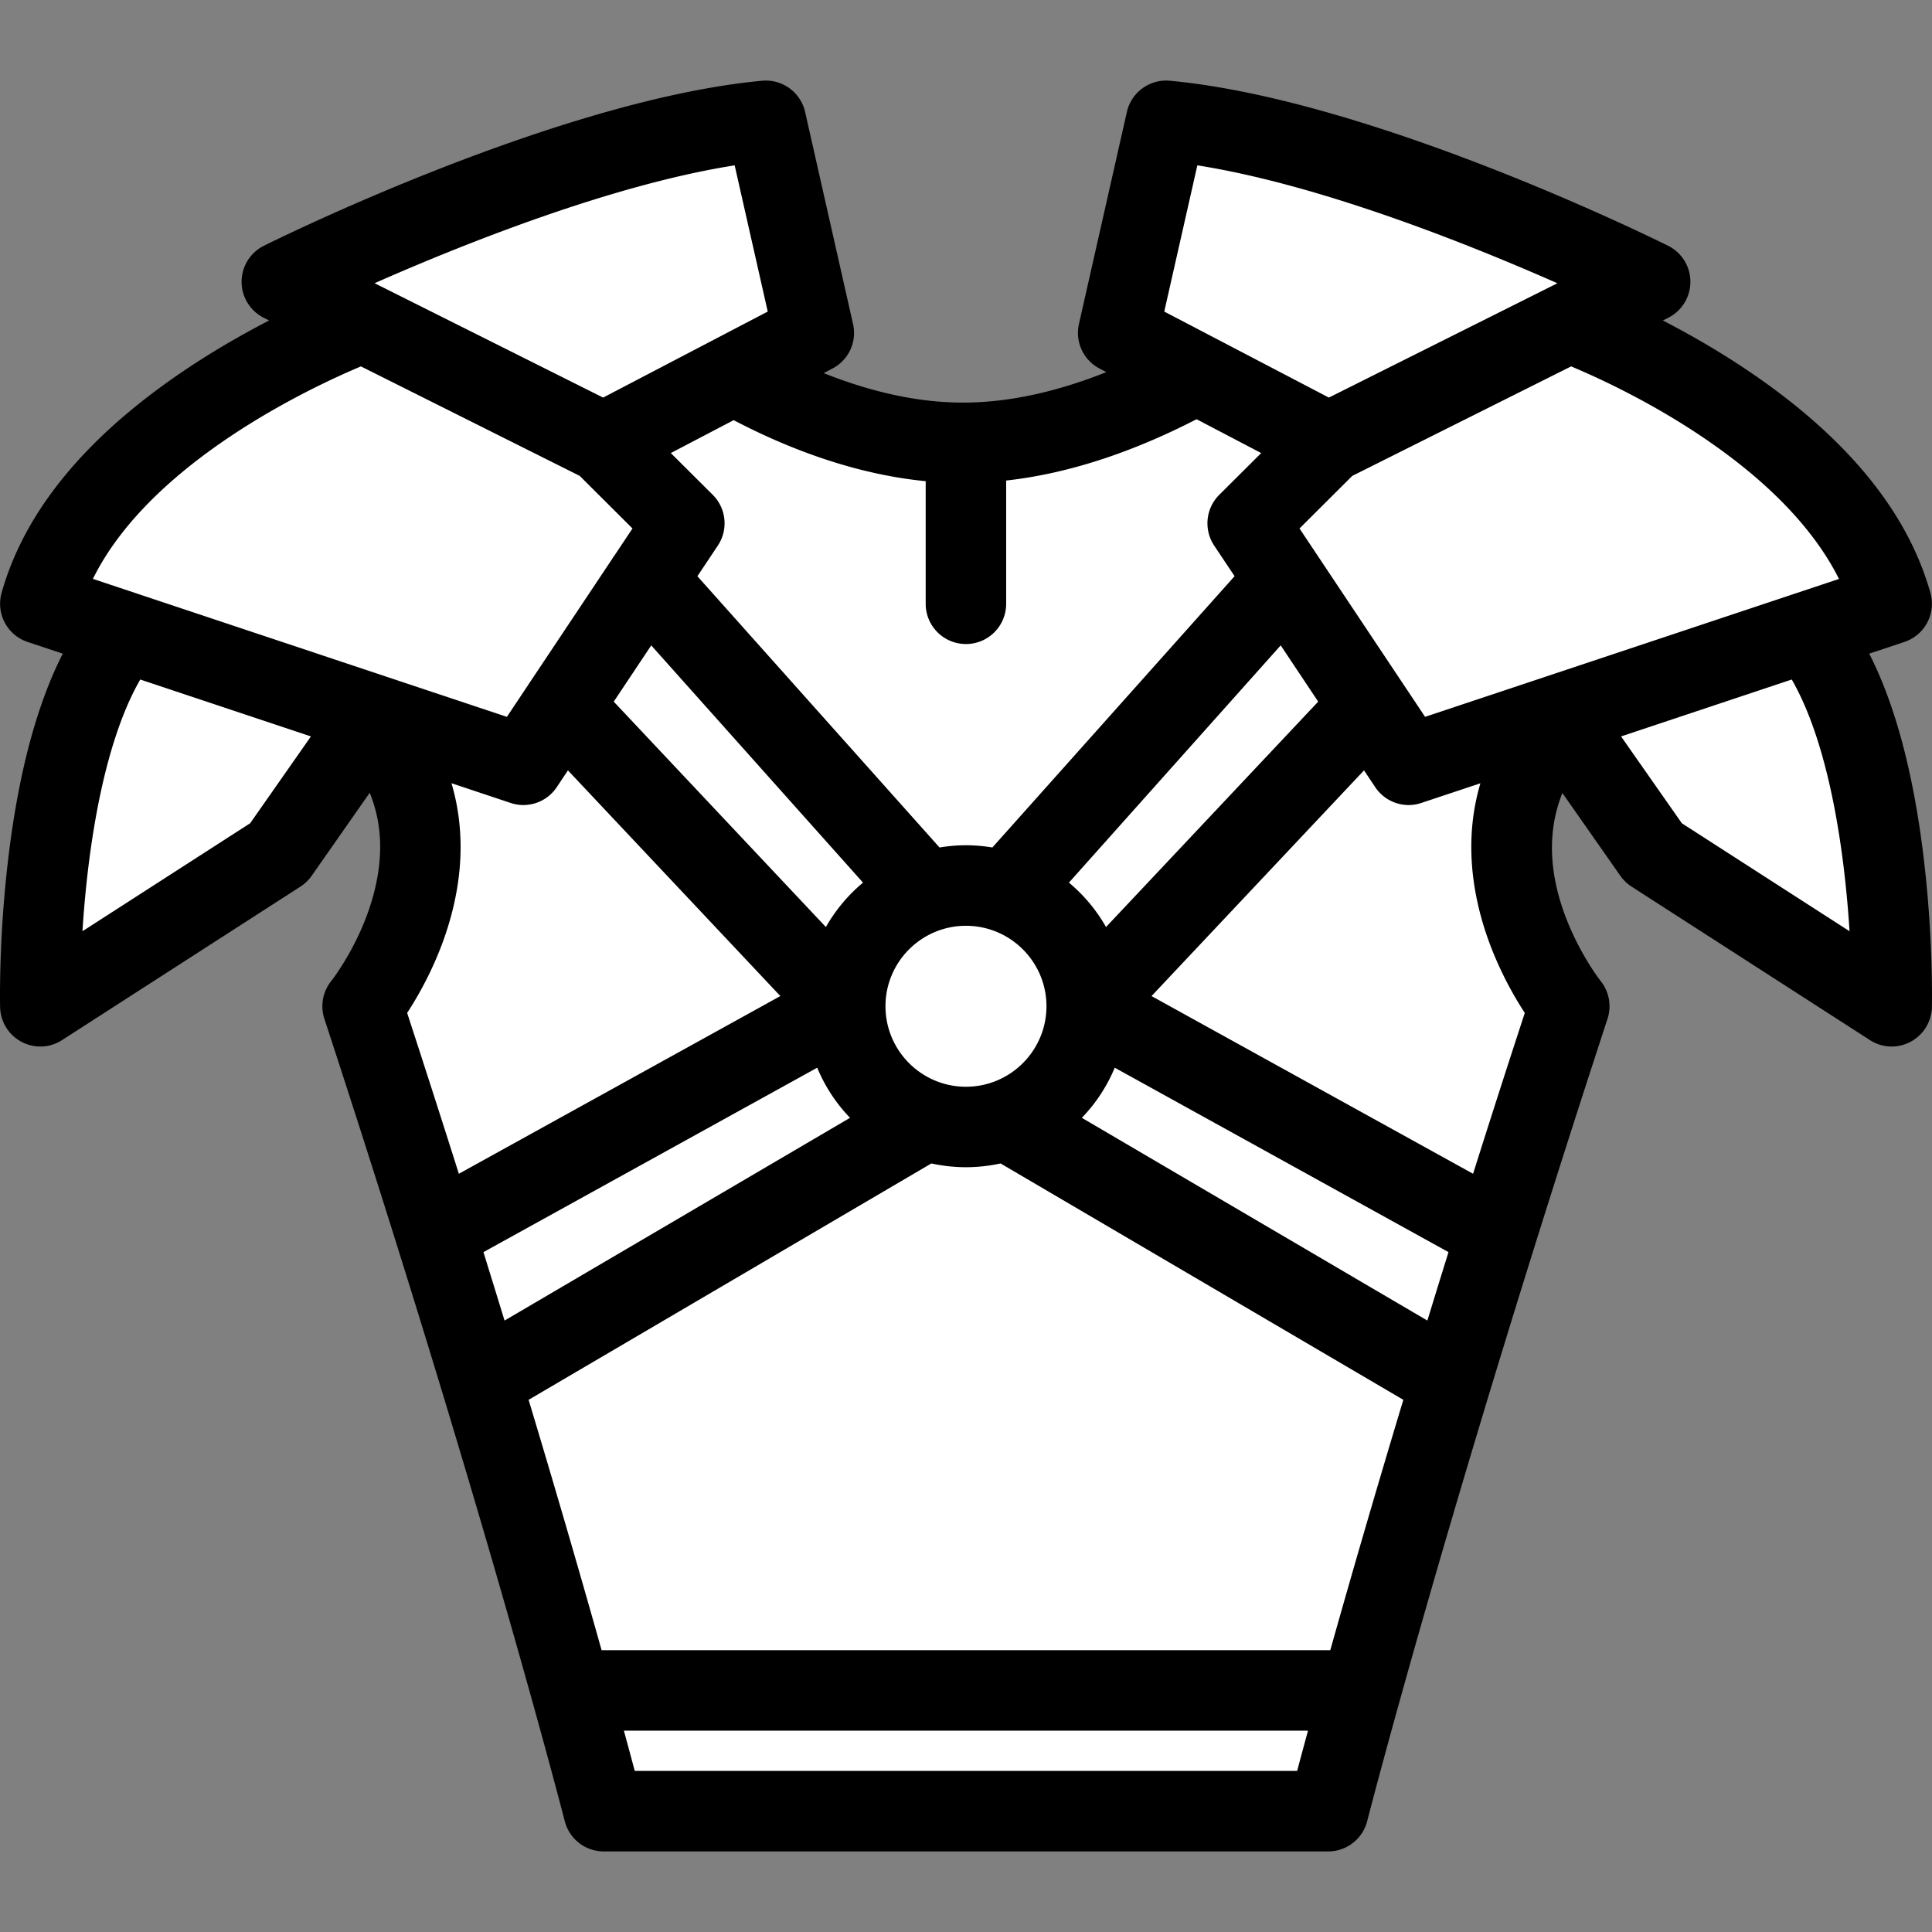 <svg xmlns="http://www.w3.org/2000/svg" version="1.1" xmlns:xlink="http://www.w3.org/1999/xlink" width="40px"
  height="40px" x="0" y="0" viewBox="0 0 511.998 511.998" style="enable-background:new 0 0 512 512" xml:space="preserve"
  class="">
  <rect x="0" y="0" width="511.998" height="511.998" fill="#808080" stroke="none"/>
  <g>
    <path
      d="M404.677 236.671V195.33l-33.342 5.343-29.328-56.67 10-25.327-42.67-20.671-48.006 21.999-27.999-7.328-33.999-19.343-35.327 20 14 27.342-43.326 63.326-33.999-10.671 8.656 38.67-13.999 39.326 67.997 212.663 192-4.672 58.669-207.991z"
      style="" fill="#ffffff" data-original="#656d78" class="" opacity="1"></path>
    <path
      d="m214.676 84.677-13.343-51.998L80.682 68.678l6.656 16-40.654 27.999-29.344 33.327v15.999s10.672 3.328 10.672 5.328-15.999 79.998-15.999 79.998v16.67l61.997-40.67s16-33.999 18-33.327 45.326 7.328 45.326 7.328l39.342-60.654-14.671-21.343 29.999-15.999 22.67-14.657z"
      style="" fill="#ffffff" data-original="#aab2bc" class="" opacity="1"></path>
    <path
      d="M302.338 274.669c-3-1-3.672-16.999-3.672-16.999l55.341-71.34-18.999-31.655-56.326 75.997L247.331 236l-30.655-39.67-44.67-41.655-17.327 33.327 56.326 65.326 1.672 22.67-92.997 49.327 12.656 40.999 106.34-68.654 37.662 4 102.995 55.998 15-32.343c0-.001-88.995-49.656-91.995-50.656z"
      style="" fill="#ffffff" data-original="#f6bb42" class="" opacity="1"></path>
    <path
      d="m298.666 84.677 13.343-51.998L432.66 68.678l-6.656 16 40.655 27.999 29.343 33.327v15.999s-10.672 3.328-10.672 5.328 16 79.998 16 79.998v16.67l-61.999-40.67s-15.999-33.999-17.999-33.327-45.327 7.328-45.327 7.328l-39.341-60.654 14.671-21.343-29.999-15.999-22.67-14.657z"
      style="" fill="#ffffff" data-original="#aab2bc" class="" opacity="1"></path>
    <path
      d="M287.713 267.311c0 17.062-13.828 30.89-30.897 30.89-17.046 0-30.874-13.828-30.874-30.89s13.828-30.889 30.874-30.889c17.069-.001 30.897 13.827 30.897 30.889z"
      style="" fill="#ffffff" data-original="#ed5564" class="" opacity="1"></path>
    <path
      d="M509.829 227.656c-2.688-22.577-7.53-40.811-14.468-54.436l9.312-3.094c5.405-1.797 8.437-7.515 6.905-12.999-6.344-22.625-23.952-43.311-52.311-61.498-6.578-4.219-12.953-7.781-18.594-10.703l1.406-.703c3.609-1.812 5.891-5.5 5.891-9.546s-2.281-7.734-5.906-9.547c-3.172-1.562-78.137-38.717-132.041-43.732a10.68 10.68 0 0 0-11.39 8.266L285.93 85.865c-1.062 4.719 1.172 9.562 5.453 11.796l1.812.953c-11.891 4.734-24.897 8.078-37.991 8.078-12.78 0-25.39-3.218-36.905-7.812l2.312-1.219a10.638 10.638 0 0 0 5.453-11.796l-12.702-56.201a10.68 10.68 0 0 0-11.391-8.266C148.082 26.414 73.085 63.568 69.929 65.13a10.675 10.675 0 0 0-.015 19.093l1.406.703c-5.641 2.922-12.015 6.484-18.593 10.703C24.371 113.817 6.763 134.503.419 157.128c-1.531 5.484 1.5 11.202 6.906 12.999l9.312 3.094C9.7 186.846 4.857 205.079 2.169 227.657-.362 248.937.013 266.186.028 266.921a10.686 10.686 0 0 0 5.672 9.171 10.68 10.68 0 0 0 5 1.25c2.016 0 4.015-.578 5.765-1.719l63.139-40.654a10.726 10.726 0 0 0 2.969-2.844l15.405-22.03c3.359 8.249 3.656 17.28.922 27.295-3.546 12.984-11.046 22.514-11.108 22.577a10.697 10.697 0 0 0-1.828 10.031c42.045 128.276 63.481 211.788 63.7 212.616a10.663 10.663 0 0 0 10.328 8.031h191.984c4.875 0 9.141-3.312 10.344-8.031.203-.828 21.654-84.34 63.685-212.616a10.696 10.696 0 0 0-1.828-10.031c-.062-.094-7.328-9.327-10.938-21.999-2.859-10.062-2.578-19.375.812-27.811l15.375 21.967a10.726 10.726 0 0 0 2.969 2.844l63.139 40.654a10.537 10.537 0 0 0 5.766 1.719c1.719 0 3.438-.422 4.999-1.25a10.685 10.685 0 0 0 5.672-9.171c.014-.734.389-17.983-2.142-39.264zm-62.076-114.089c22.672 14.562 33.999 28.655 39.593 39.858L377.661 189.97l-33.279-49.92 13.984-13.937 57.997-29.014c6.157 2.578 18.391 8.125 31.39 16.468zm-95.215 323.752H159.429c-4.844-17.233-11.297-39.623-19.343-66.355l106.73-62.64c2.952.641 6.015 1 9.171 1 3.141 0 6.219-.359 9.172-1l106.738 62.64c-8.062 26.732-14.515 49.122-19.359 66.355zM107.899 268.436c3.344-5.125 8.296-13.89 11.343-24.624 3.641-12.781 3.734-24.968.406-36.249l15.656 5.218c1.125.375 2.25.562 3.375.562 3.5 0 6.859-1.718 8.874-4.75l2.953-4.438 56.295 59.81-85.2 47.092a5162.782 5162.782 0 0 0-13.702-42.621zm64.685-97.403 56.123 62.873c-3.953 3.281-7.281 7.281-9.844 11.766l-56.216-59.732 9.937-14.907zm176.751 14.906-56.231 59.732a42.748 42.748 0 0 0-9.828-11.766l56.122-62.873 9.937 14.907zm-72.013 80.715c0 11.78-9.569 21.343-21.335 21.343-11.765 0-21.327-9.562-21.327-21.343 0-11.749 9.562-21.311 21.327-21.311 11.766 0 21.335 9.562 21.335 21.311zm-149.205 65.17 88.449-48.874a42.535 42.535 0 0 0 8.703 13.281l-91.559 53.732c-1.796-5.874-3.671-11.92-5.593-18.139zm158.58-35.593a42.58 42.58 0 0 0 8.719-13.281l88.448 48.874a3599.125 3599.125 0 0 0-5.594 18.14l-91.573-53.733zm106.027-52.419c3.062 10.734 8.016 19.499 11.359 24.624a4229.623 4229.623 0 0 0-13.703 42.623l-85.214-47.092 56.31-59.81 2.969 4.438a10.646 10.646 0 0 0 8.873 4.75c1.125 0 2.266-.188 3.359-.562l15.641-5.203c-3.329 11.264-3.219 23.466.406 36.232zM317.306 43.82c32.576 5.125 72.137 20.967 95.417 31.249l-60.56 30.296-43.623-22.796 8.766-38.749zm-71.99 83.7v32.483c0 5.906 4.78 10.671 10.671 10.671 5.891 0 10.656-4.766 10.656-10.671v-32.655c18.366-2.031 35.788-8.688 50.459-16.25l17.124 8.968-11.109 11.062a10.672 10.672 0 0 0-1.344 13.469l5.406 8.093-64.192 71.903a43.18 43.18 0 0 0-7-.594c-2.391 0-4.719.219-7 .594l-64.169-71.888 5.406-8.109a10.65 10.65 0 0 0-1.344-13.469l-11.109-11.062 16.656-8.718c14.703 7.688 32.264 14.344 50.889 16.173zm-50.623-83.7 8.765 38.748-43.623 22.796-60.561-30.311c23.265-10.266 62.811-26.109 95.419-31.233zM95.65 97.099l57.981 29.014 13.983 13.937-4.78 7.172c-.25.328-.469.656-.672 1l-21.687 32.53c-.188.25-.359.531-.516.781l-5.625 8.438-109.713-36.562c15.188-30.796 57.576-50.654 71.029-56.31zM66.291 218.172l-44.436 28.609c1.297-20.781 5.281-49.264 15.312-66.701l45.232 15.078-16.108 23.014zm101.918 251.131c-.75-2.828-1.703-6.406-2.875-10.656h181.298c-1.156 4.25-2.125 7.828-2.875 10.656H168.209zm277.497-251.131-16.108-23.014 45.233-15.078c10.03 17.437 14.015 45.92 15.312 66.701l-44.437-28.609z"
      fill="#000000" opacity="1" data-original="#000000" class=""></path>
  </g>
</svg>